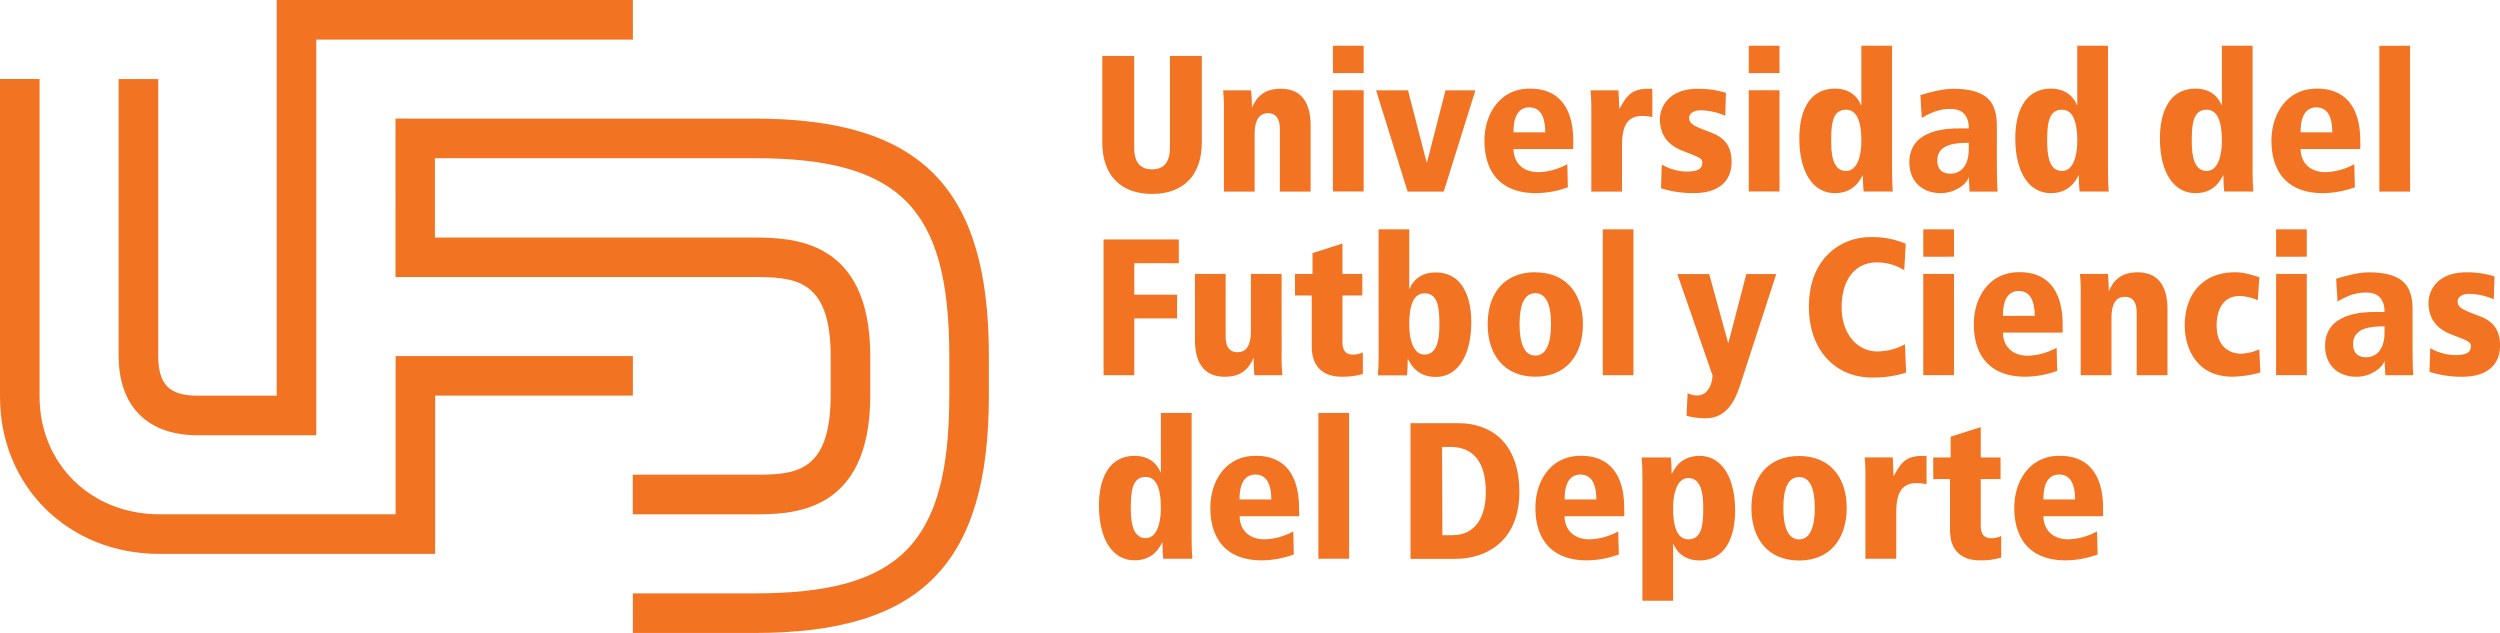 <svg id="Capa_1" data-name="Capa 1" xmlns="http://www.w3.org/2000/svg" viewBox="0 0 914 231.41"><defs><style>.cls-1{fill:#f27321;}</style></defs><title>logo_ufd</title><path class="cls-1" d="M418,32.72h11.65V66.19c0,5,1.85,8,6.54,8s6.54-3.06,6.54-8V32.72h11.65V64.34c0,12.3-7,18.84-18.19,18.84S418,76.64,418,64.34Z" transform="translate(-15 -12.28)"/><path class="cls-1" d="M482.92,59.52c0-4.62-2.06-5.84-4.33-5.84-3.61,0-4.9,3.13-4.9,7.89V82.32H462.46V53.05a72.7,72.7,0,0,0-.28-7.75h10.23c.13,1.64.28,3.7.28,6.18h.13c1.72-4,4.56-6.74,10.46-6.74,8.18,0,10.88,6,10.88,13.35V82.32H482.92Z" transform="translate(-15 -12.28)"/><path class="cls-1" d="M502.32,29h11.24V39H502.32Zm0,16.28h11.24v37H502.32Z" transform="translate(-15 -12.28)"/><polygon class="cls-1" points="503.1 33.02 514.76 33.02 521.58 59.38 521.71 59.38 528.48 33.02 539.41 33.02 527.84 70.04 514.62 70.04 503.1 33.02"/><path class="cls-1" d="M590.15,66.76h-21.8c0,4.41,2.83,8.46,9.17,8.46A23.09,23.09,0,0,0,588,72.3l.22,8.45a34.7,34.7,0,0,1-11.72,2.14c-13,0-18.78-7.89-18.78-19.19,0-9.94,5.84-19,16.41-19,3.35,0,16.06,0,16.06,19.32Zm-10.22-6.11c0-4.7-1.21-9.11-5.84-9.11-5.74,0-5.74,7.12-5.74,9.11Z" transform="translate(-15 -12.28)"/><path class="cls-1" d="M596.79,53.05a74.31,74.31,0,0,0-.3-7.75h10.24c.06,2.2.21,4.47.29,6.67h.14c2.26-4,3.83-7.23,10.29-7.23h1.64V55.1a15.1,15.1,0,0,0-3.76-.42c-6.56,0-7.33,5.69-7.33,11.09V82.32H596.79Z" transform="translate(-15 -12.28)"/><path class="cls-1" d="M645.76,54.61a23.22,23.22,0,0,0-9-2c-2.91,0-4.2,1.42-4.2,2.7,0,2.27,1.65,3.06,7.75,5.33,3.83,1.42,7.75,3.84,7.75,10.8,0,8.24-6.18,11.43-13.64,11.43a38.28,38.28,0,0,1-12.15-1.76l.27-8.68A18.36,18.36,0,0,0,631.76,75c5.26,0,5.6-1.84,5.6-3.48s-2.91-2.34-7.74-4.34c-3.91-1.63-7.76-4.75-7.76-11.36,0-4,2.86-11.08,13.87-11.08A34.13,34.13,0,0,1,646,46.22Z" transform="translate(-15 -12.28)"/><path class="cls-1" d="M654.35,29h11.24V39H654.35Zm0,16.28h11.24v37H654.35Z" transform="translate(-15 -12.28)"/><path class="cls-1" d="M706.74,74c0,4.68.14,6.61.28,8.31H696.36a58.78,58.78,0,0,1-.28-5.9h-.16c-1.12,2.27-3.61,6.47-10.08,6.47-8.32,0-13-8.18-13-20,0-10,3.69-18.19,13-18.19,5.18,0,8.17,2.69,9.52,6h.15V29h11.23Zm-16.86.78c4.63,0,5.63-6.67,5.63-10.94,0-5.91-1.08-11.45-5.63-11.45-5,0-5.4,5.54-5.4,11.45,0,3.83.27,10.94,5.4,10.94" transform="translate(-15 -12.28)"/><path class="cls-1" d="M717.11,47.07c2.91-.93,7.88-2.33,11.94-2.33,13,0,16,5.4,16,13.64V71.87c0,5.48.08,8,.29,10.45H735.09l-.29-5.11h-.14c-.5,2.28-4.83,5.68-10.16,5.68-6.91,0-11.45-4.48-11.45-11.23,0-12.36,14.43-12.43,18.33-12.43h3.42c0-7.12-5.27-7.12-6.88-7.12-2.85,0-5.91.65-10.33,3.27ZM734.8,64.49c-4.47,0-11.52.28-11.52,6.46,0,4.83,3.91,4.83,4.84,4.83s6.68-.14,6.68-9.16Z" transform="translate(-15 -12.28)"/><path class="cls-1" d="M785.68,74c0,4.68.15,6.61.29,8.31H775.31a58.78,58.78,0,0,1-.28-5.9h-.15c-1.14,2.27-3.62,6.47-10.08,6.47-8.33,0-13-8.18-13-20,0-10,3.71-18.19,13-18.19,5.17,0,8.17,2.69,9.51,6h.14V29h11.23Zm-16.85.78c4.63,0,5.62-6.67,5.62-10.94,0-5.91-1.07-11.45-5.62-11.45-5,0-5.38,5.54-5.38,11.45,0,3.83.27,10.94,5.38,10.94" transform="translate(-15 -12.28)"/><path class="cls-1" d="M838.55,74c0,4.68.14,6.61.29,8.31H828.18a58.22,58.22,0,0,1-.29-5.9h-.14c-1.13,2.27-3.61,6.47-10.08,6.47-8.32,0-13-8.18-13-20,0-10,3.7-18.19,13-18.19,5.19,0,8.16,2.69,9.51,6h.14V29h11.23Zm-16.83.78c4.61,0,5.6-6.67,5.6-10.94,0-5.91-1.06-11.45-5.6-11.45-5,0-5.4,5.54-5.4,11.45,0,3.83.29,10.94,5.4,10.94" transform="translate(-15 -12.28)"/><path class="cls-1" d="M877.93,66.76H856.11c0,4.41,2.83,8.46,9.17,8.46a23.13,23.13,0,0,0,10.45-2.92l.21,8.45a34.72,34.72,0,0,1-11.74,2.14c-13,0-18.75-7.89-18.75-19.19,0-9.94,5.82-19,16.41-19,3.34,0,16.07,0,16.07,19.32Zm-10.25-6.11c0-4.7-1.2-9.11-5.82-9.11-5.75,0-5.75,7.12-5.75,9.11Z" transform="translate(-15 -12.28)"/><rect class="cls-1" x="869.89" y="16.74" width="11.23" height="53.3"/><polygon class="cls-1" points="403.47 87.54 430.97 87.54 430.97 96.22 414.69 96.22 414.69 107.74 430.34 107.74 430.34 116.41 414.69 116.41 414.69 137.17 403.47 137.17 403.47 87.54"/><path class="cls-1" d="M483.56,141.69a69.79,69.79,0,0,0,.29,7.76H473.61c-.13-1.65-.28-3.71-.28-6.2h-.14c-1.71,4.06-4.55,6.77-10.44,6.77-8.17,0-10.87-6-10.87-13.38V112.42H463.1v22.81c0,4.61,2.06,5.82,4.33,5.82,3.63,0,4.91-3.13,4.91-7.88V112.42h11.22Z" transform="translate(-15 -12.28)"/><path class="cls-1" d="M488.46,112.42h6.4v-7.61l10.94-3.49v11.1h7.26v7.88H505.8v17c0,3.62,1.65,4.61,3.77,4.61a8.39,8.39,0,0,0,3.69-.77V149a26.48,26.48,0,0,1-7.8,1c-5.83,0-10.88-2.85-10.88-11V120.3h-6.12Z" transform="translate(-15 -12.28)"/><path class="cls-1" d="M519,96.13h11.22v21.76h.16c1.33-3.34,4.32-6,9.51-6,9.32,0,13,8.25,13,18.19,0,11.79-4.68,20-13,20-6.47,0-8.95-4.21-10.09-6.48h-.15a56.27,56.27,0,0,1-.28,5.91H518.75c.13-1.72.28-3.64.28-8.32Zm16.84,23.39c-4.56,0-5.62,5.54-5.62,11.44,0,4.27,1,10.94,5.62,10.94,5.11,0,5.4-7.1,5.4-10.94,0-5.9-.43-11.44-5.4-11.44" transform="translate(-15 -12.28)"/><path class="cls-1" d="M576.31,111.85c11.36,0,17.41,7.88,17.41,19S587.67,150,576.31,150s-17.42-8-17.42-19.2,6-19,17.42-19m0,30.48c3.9,0,5.75-4.26,5.75-11.51s-1.85-11.3-5.75-11.3-5.76,4-5.76,11.3,1.85,11.51,5.76,11.51" transform="translate(-15 -12.28)"/><rect class="cls-1" x="585.97" y="83.85" width="11.22" height="53.32"/><path class="cls-1" d="M651.27,152.85c-2.77,8.67-6.66,12.36-12.92,12.36a27.14,27.14,0,0,1-6.76-.93L632,156a7,7,0,0,0,3.55.86c3.78,0,5.54-4.18,5.54-7.38l-12.86-37h11.66l6.88,25.09h.16l6.53-25.09h10.94Z" transform="translate(-15 -12.28)"/><path class="cls-1" d="M711.19,111.06a18.55,18.55,0,0,0-10.09-2.84c-7.83,0-12.8,6.33-12.8,16.34,0,9.67,5.63,16.2,13,16.2a21,21,0,0,0,10.15-2.62l.43,10.37a39.44,39.44,0,0,1-12.44,1.79c-13.58,0-23.11-10.17-23.11-25.88,0-18.19,12.24-25.44,22.33-25.44a31.17,31.17,0,0,1,13.08,2.41Z" transform="translate(-15 -12.28)"/><path class="cls-1" d="M718.15,96.13h11.23v10H718.15Zm0,16.29h11.23v37H718.15Z" transform="translate(-15 -12.28)"/><path class="cls-1" d="M769.11,133.87H747.28c0,4.41,2.84,8.46,9.17,8.46a23.05,23.05,0,0,0,10.45-2.91l.21,8.45A34.82,34.82,0,0,1,755.39,150c-13,0-18.76-7.91-18.76-19.2,0-9.95,5.82-19,16.42-19,3.34,0,16.06,0,16.06,19.33Zm-10.23-6.11c0-4.68-1.22-9.09-5.83-9.09-5.77,0-5.77,7.11-5.77,9.09Z" transform="translate(-15 -12.28)"/><path class="cls-1" d="M796.18,126.63c0-4.62-2.06-5.83-4.32-5.83-3.63,0-4.91,3.13-4.91,7.89v20.76H775.71V120.16a64.79,64.79,0,0,0-.29-7.74h10.25c.13,1.62.28,3.68.28,6.17h.14c1.71-4,4.55-6.74,10.44-6.74,8.18,0,10.89,6,10.89,13.36v24.24H796.18Z" transform="translate(-15 -12.28)"/><path class="cls-1" d="M841.39,148.44A40.21,40.21,0,0,1,831.23,150c-14.29,0-17.49-12-17.49-18.71,0-11.36,6.54-19.46,18.34-19.46,3.68,0,5.68.91,8.94,1.77l-.57,8.45a18.34,18.34,0,0,0-6.52-1.56c-8.53,0-8.53,9.39-8.53,10.8,0,7.82,4.82,10.31,9.08,10.31A18.57,18.57,0,0,0,841,140Z" transform="translate(-15 -12.28)"/><path class="cls-1" d="M847.14,96.13h11.22v10H847.14Zm0,16.29h11.22v37H847.14Z" transform="translate(-15 -12.28)"/><path class="cls-1" d="M869.1,114.19c2.91-.92,7.88-2.34,11.93-2.34,13,0,16,5.4,16,13.64V139c0,5.48.06,8,.28,10.46H887.08l-.28-5.13h-.14c-.5,2.27-4.83,5.7-10.17,5.7-6.89,0-11.45-4.49-11.45-11.24,0-12.37,14.43-12.44,18.35-12.44h3.41c0-7.11-5.27-7.11-6.9-7.11-2.85,0-5.89.65-10.3,3.27Zm17.7,17.41c-4.5,0-11.52.28-11.52,6.47,0,4.83,3.92,4.83,4.83,4.83s6.69-.14,6.69-9.17Z" transform="translate(-15 -12.28)"/><path class="cls-1" d="M926.73,121.72a23.16,23.16,0,0,0-9-2c-2.92,0-4.21,1.42-4.21,2.7,0,2.28,1.63,3.06,7.74,5.33,3.83,1.43,7.75,3.84,7.75,10.8,0,8.26-6.18,11.46-13.64,11.46a38.44,38.44,0,0,1-12.15-1.79l.27-8.67a18.59,18.59,0,0,0,9.26,2.55c5.26,0,5.6-1.84,5.6-3.48s-2.9-2.34-7.74-4.32c-3.91-1.63-7.74-4.77-7.74-11.37,0-4,2.84-11.09,13.85-11.09A34.06,34.06,0,0,1,927,113.34Z" transform="translate(-15 -12.28)"/><path class="cls-1" d="M450.66,208.23c0,4.7.14,6.62.28,8.33H440.28c-.14-1.43-.28-3.35-.28-5.9h-.14c-1.14,2.27-3.63,6.47-10.09,6.47-8.31,0-13-8.17-13-20,0-9.94,3.69-18.19,13-18.19,5.18,0,8.17,2.7,9.51,6h.14V163.25h11.24Zm-16.83.79c4.6,0,5.59-6.68,5.59-10.94,0-5.9-1.05-11.44-5.59-11.44-5,0-5.41,5.54-5.41,11.44,0,3.83.29,10.94,5.41,10.94" transform="translate(-15 -12.28)"/><path class="cls-1" d="M490,201H468.22c0,4.42,2.84,8.46,9.16,8.46a23.05,23.05,0,0,0,10.45-2.91L488,215a34.94,34.94,0,0,1-11.72,2.14c-13,0-18.77-7.9-18.77-19.2,0-10,5.83-19,16.43-19,3.34,0,16,0,16,19.33Zm-10.22-6.11c0-4.69-1.22-9.11-5.83-9.11-5.76,0-5.76,7.12-5.76,9.11Z" transform="translate(-15 -12.28)"/><rect class="cls-1" x="482" y="150.97" width="11.23" height="53.3"/><path class="cls-1" d="M530.68,167H548.3c11.17,0,22.17,6.54,22.17,25.23,0,17.11-11.15,24.38-23.66,24.38H530.68Zm11.66,40.94H546c8.45,0,12.22-6.69,12.22-15.71,0-10.23-3.91-16.56-13-16.56h-3Z" transform="translate(-15 -12.28)"/><path class="cls-1" d="M608.85,201H587c0,4.42,2.85,8.46,9.18,8.46a23.16,23.16,0,0,0,10.45-2.91l.21,8.45a35,35,0,0,1-11.73,2.14c-13,0-18.76-7.9-18.76-19.2,0-10,5.82-19,16.41-19,3.34,0,16.06,0,16.06,19.33Zm-10.23-6.11c0-4.69-1.22-9.11-5.83-9.11-5.76,0-5.76,7.12-5.76,9.11Z" transform="translate(-15 -12.28)"/><path class="cls-1" d="M615.47,187.83c0-4.67-.14-6.6-.28-8.3h10.65a58.22,58.22,0,0,1,.29,5.9h.14c1.14-2.27,3.62-6.47,10.08-6.47,8.32,0,13,8.18,13,20,0,9.95-3.69,18.2-13,18.2-5.19,0-8.17-2.71-9.51-6h-.15V231.9H615.47Zm16.83-.77c-4.62,0-5.61,6.68-5.61,10.94,0,5.9,1.07,11.45,5.61,11.45,5,0,5.4-5.55,5.4-11.45,0-3.83-.27-10.94-5.4-10.94" transform="translate(-15 -12.28)"/><path class="cls-1" d="M672.74,179c11.37,0,17.42,7.88,17.42,19s-6,19.2-17.42,19.2-17.42-8-17.42-19.2,6.06-19,17.42-19m0,30.49c3.91,0,5.75-4.28,5.75-11.52s-1.84-11.29-5.75-11.29-5.75,4-5.75,11.29,1.84,11.52,5.75,11.52" transform="translate(-15 -12.28)"/><path class="cls-1" d="M697,187.28a76.2,76.2,0,0,0-.28-7.77H707c.07,2.22.21,4.5.28,6.7h.13c2.28-4,3.85-7.25,10.32-7.25h1.62v10.38a14.46,14.46,0,0,0-3.76-.43c-6.54,0-7.32,5.69-7.32,11.09v16.56H697Z" transform="translate(-15 -12.28)"/><path class="cls-1" d="M721.78,179.53h6.38v-7.6l11-3.5v11.1h7.24v7.89h-7.24v17c0,3.63,1.64,4.62,3.76,4.62a8.26,8.26,0,0,0,3.71-.79v7.89a26.37,26.37,0,0,1-7.84,1c-5.82,0-10.86-2.84-10.86-11V187.42h-6.11Z" transform="translate(-15 -12.28)"/><path class="cls-1" d="M783.89,201H762.08c0,4.42,2.84,8.46,9.16,8.46a23,23,0,0,0,10.44-2.91l.22,8.45a34.86,34.86,0,0,1-11.73,2.14c-13,0-18.75-7.9-18.75-19.2,0-10,5.81-19,16.4-19,3.36,0,16.07,0,16.07,19.33Zm-10.24-6.11c0-4.69-1.2-9.11-5.83-9.11-5.74,0-5.74,7.12-5.74,9.11Z" transform="translate(-15 -12.28)"/><path class="cls-1" d="M174.09,214.78H73.2C40,214.78,15,190.07,15,157.3V41.17H29.47V157.3c0,24.52,18.8,43,43.73,43h86.43V142.45h86.75v14.47H174.09v57.86Z" transform="translate(-15 -12.28)"/><path class="cls-1" d="M130.63,171.41H87.22c-18.34,0-28.85-10.62-28.85-29.15V41.18H72.84V142.26c0,10.57,4,14.68,14.38,14.68h28.94V12.28H246.38V26.75H130.63V171.41Z" transform="translate(-15 -12.28)"/><path class="cls-1" d="M291,243.69H246.38V229.22H291c53.13,0,71.06-18.25,71.06-72.35V142.41c0-54.06-18-72.3-71.28-72.3H174v29H290.75c13.77.14,42.41.43,42.41,43.33v14.46c0,43.42-28.92,43.42-42.81,43.42h-44V185.83h44c14.57,0,28.34,0,28.34-29V142.41c0-28.58-13.64-28.72-28.09-28.87h-131V55.64H290.78c60.9,0,85.75,25.14,85.75,86.77v14.46c0,61.67-24.78,86.82-85.53,86.82Z" transform="translate(-15 -12.28)"/></svg>